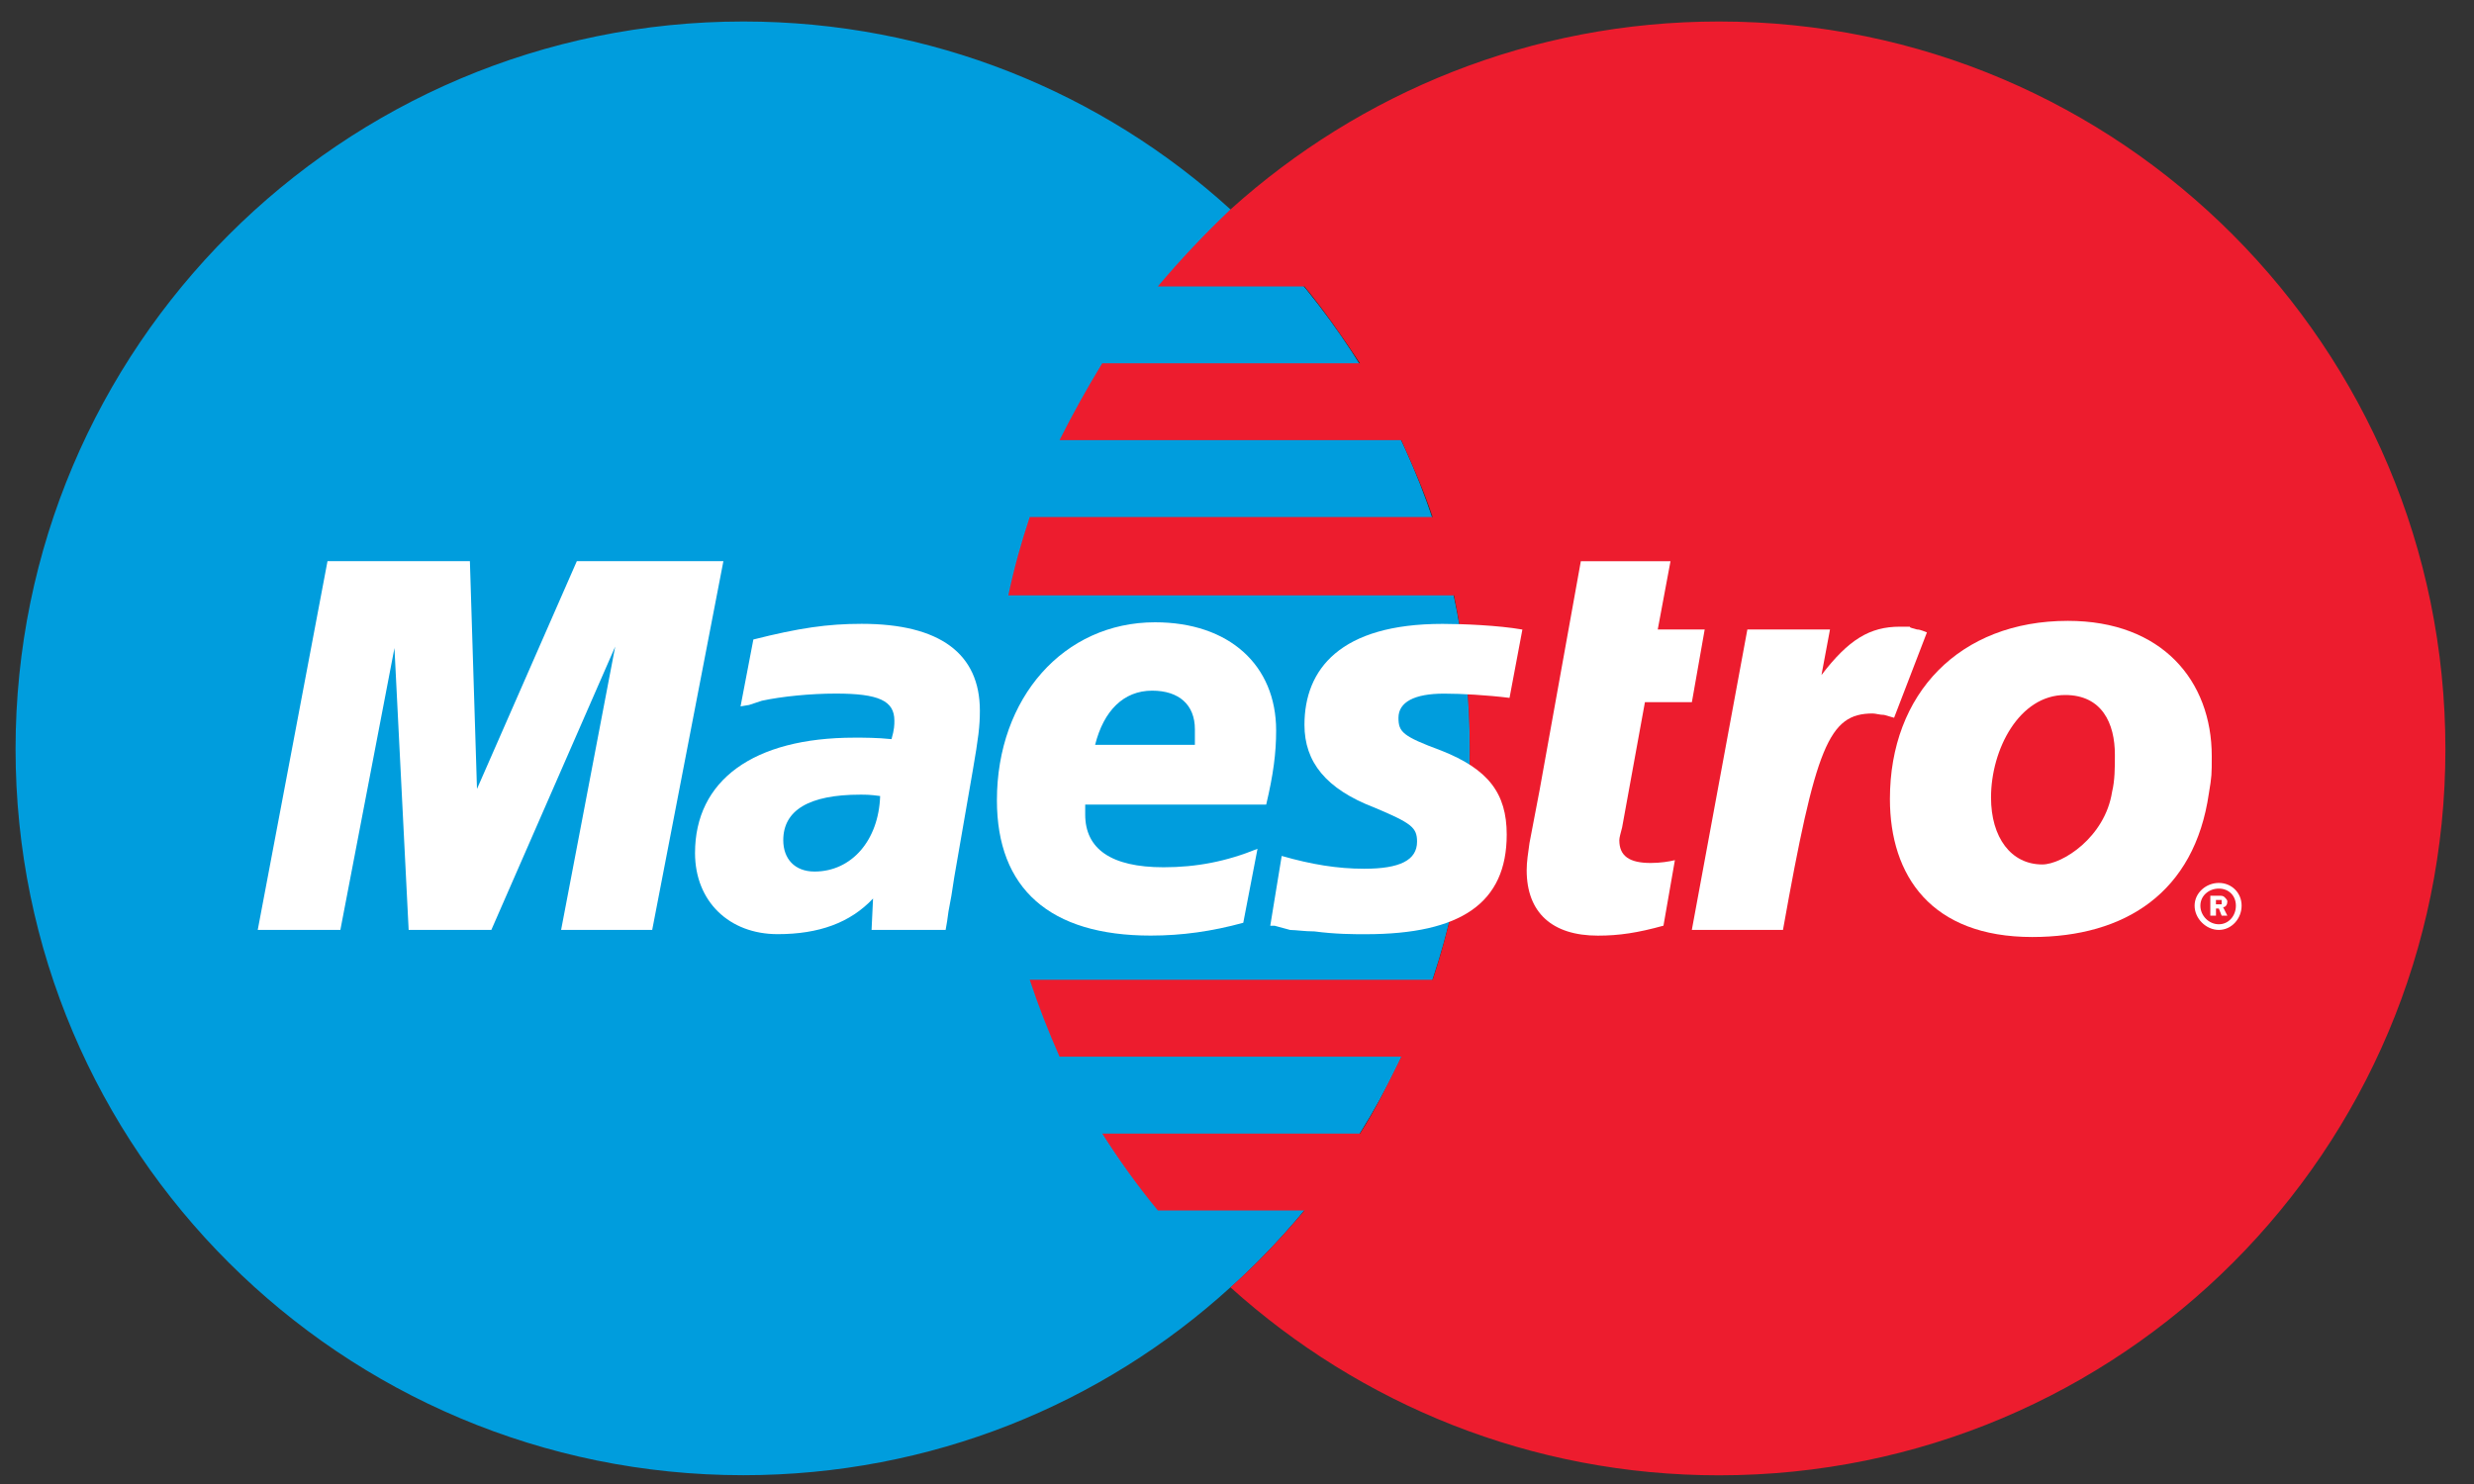 <svg width="45" height="27" viewBox="0 0 45 27" fill="none" xmlns="http://www.w3.org/2000/svg">
<rect x="0" y="0" width="45" height="27" fill="#333333" stroke="none"/>
<path d="M22.381 23.421C25.049 21.012 26.734 17.514 26.734 13.629C26.734 9.742 25.049 6.246 22.381 3.81C20.048 1.687 16.941 0.391 13.521 0.391C6.217 0.391 0.283 6.324 0.283 13.628C0.283 20.934 6.217 26.84 13.521 26.84C16.941 26.84 20.048 25.546 22.381 23.421Z" fill="#009DDD"/>
<path d="M22.381 23.421C25.05 21.012 26.734 17.514 26.734 13.629C26.734 9.742 25.049 6.246 22.381 3.811V23.421Z" fill="#009DDD"/>
<path d="M31.268 0.391C27.848 0.391 24.738 1.687 22.381 3.811C21.916 4.251 21.476 4.718 21.06 5.211H23.728C24.091 5.65 24.428 6.143 24.738 6.609H20.049C19.765 7.075 19.506 7.542 19.272 8.008H25.489C25.698 8.473 25.904 8.941 26.059 9.407H18.73C18.574 9.873 18.444 10.341 18.341 10.832H26.448C26.629 11.713 26.734 12.672 26.734 13.629C26.734 15.08 26.5 16.505 26.059 17.826H18.73C18.884 18.292 19.066 18.759 19.272 19.225H25.49C25.258 19.692 25.024 20.184 24.739 20.624H20.049C20.361 21.116 20.697 21.582 21.06 22.023H23.728C23.314 22.515 22.873 22.982 22.381 23.422C24.739 25.547 27.848 26.842 31.268 26.842C38.573 26.842 44.48 20.936 44.48 13.63C44.479 6.324 38.573 0.391 31.268 0.391Z" fill="#ED1C2E"/>
<path d="M39.918 16.478C39.918 16.245 40.126 16.064 40.359 16.064C40.593 16.064 40.773 16.245 40.773 16.478C40.773 16.712 40.592 16.919 40.359 16.919C40.126 16.919 39.918 16.712 39.918 16.478ZM40.359 16.816C40.54 16.816 40.669 16.66 40.669 16.478C40.669 16.297 40.54 16.167 40.359 16.167C40.177 16.167 40.023 16.297 40.023 16.478C40.023 16.66 40.177 16.816 40.359 16.816ZM40.307 16.66H40.204V16.297H40.359C40.41 16.297 40.436 16.297 40.463 16.323C40.489 16.349 40.514 16.374 40.514 16.401C40.514 16.453 40.488 16.505 40.436 16.505L40.514 16.66H40.41L40.359 16.53H40.307V16.66ZM40.307 16.453H40.359C40.359 16.453 40.384 16.453 40.41 16.453C40.41 16.453 40.41 16.426 40.41 16.401V16.374C40.384 16.374 40.359 16.374 40.333 16.374H40.306V16.453H40.307Z" fill="white"/>
<path d="M11.863 16.919H10.206L11.19 11.764L8.937 16.919H7.433L7.175 11.79L6.191 16.919H4.688L5.957 10.21H8.547L8.676 14.354L10.492 10.21H13.158L11.863 16.919Z" fill="white"/>
<path d="M30.257 16.842C29.79 16.971 29.453 17.023 29.064 17.023C28.236 17.023 27.769 16.608 27.769 15.832C27.769 15.676 27.795 15.52 27.82 15.339L27.924 14.794L28.003 14.381L28.754 10.211H30.385L30.153 11.453H31.007L30.774 12.775H29.92L29.505 15.054C29.479 15.158 29.454 15.236 29.454 15.287C29.454 15.573 29.635 15.701 30.024 15.701C30.205 15.701 30.359 15.675 30.465 15.65L30.257 16.842Z" fill="white"/>
<path d="M35.049 11.506C34.919 11.453 34.894 11.453 34.868 11.453C34.79 11.426 34.738 11.426 34.738 11.402C34.685 11.402 34.634 11.402 34.557 11.402C34.012 11.402 33.624 11.635 33.131 12.282L33.286 11.453H31.783L30.773 16.919H32.431C33.027 13.576 33.261 12.981 34.063 12.981C34.115 12.981 34.194 13.007 34.271 13.007L34.452 13.059L35.049 11.506Z" fill="white"/>
<path d="M23.727 13.188C23.727 13.862 24.116 14.354 24.997 14.692C25.671 14.976 25.775 15.054 25.775 15.313C25.775 15.65 25.463 15.806 24.816 15.806C24.323 15.806 23.856 15.728 23.313 15.573L23.105 16.843H23.184L23.468 16.92C23.571 16.92 23.726 16.946 23.908 16.946C24.297 16.997 24.608 16.997 24.841 16.997C26.577 16.997 27.406 16.427 27.406 15.184C27.406 14.432 27.069 13.993 26.215 13.656C25.514 13.396 25.437 13.319 25.437 13.06C25.437 12.776 25.722 12.62 26.266 12.62C26.577 12.62 27.043 12.646 27.457 12.697L27.691 11.454C27.25 11.377 26.603 11.351 26.24 11.351C24.375 11.35 23.727 12.178 23.727 13.188Z" fill="white"/>
<path d="M17.2 16.919H15.853L15.88 16.348C15.465 16.789 14.895 16.996 14.144 16.996C13.264 16.996 12.642 16.401 12.642 15.52C12.642 14.198 13.702 13.421 15.543 13.421C15.723 13.421 15.957 13.421 16.216 13.448C16.268 13.267 16.268 13.188 16.268 13.111C16.268 12.749 15.982 12.619 15.205 12.619C14.739 12.619 14.222 12.671 13.859 12.749L13.626 12.826L13.47 12.852L13.703 11.635C14.533 11.426 15.05 11.35 15.673 11.35C17.096 11.35 17.823 11.893 17.823 12.929C17.823 13.214 17.797 13.422 17.694 14.018L17.357 15.961L17.305 16.297L17.252 16.583L17.227 16.763L17.2 16.919ZM16.009 14.483C15.826 14.458 15.75 14.458 15.646 14.458C14.713 14.458 14.247 14.743 14.247 15.287C14.247 15.624 14.454 15.857 14.816 15.857C15.491 15.857 15.983 15.287 16.009 14.483Z" fill="white"/>
<path d="M22.614 16.789C22.045 16.945 21.501 17.022 20.93 17.022C19.093 17.022 18.133 16.167 18.133 14.561C18.133 12.695 19.351 11.322 21.009 11.322C22.356 11.322 23.212 12.1 23.212 13.291C23.212 13.705 23.16 14.096 23.031 14.639H19.739C19.739 14.742 19.739 14.768 19.739 14.82C19.739 15.442 20.206 15.779 21.164 15.779C21.76 15.779 22.304 15.675 22.873 15.443L22.614 16.789ZM21.734 13.552C21.734 13.448 21.734 13.344 21.734 13.267C21.734 12.826 21.448 12.566 20.957 12.566C20.438 12.566 20.076 12.929 19.919 13.552H21.734Z" fill="white"/>
<path d="M40.178 14.432C39.918 16.244 38.649 17.048 36.965 17.048C35.127 17.048 34.376 15.934 34.376 14.536C34.376 12.618 35.644 11.296 37.613 11.296C39.323 11.296 40.23 12.384 40.23 13.757C40.23 14.096 40.23 14.121 40.178 14.432ZM38.468 13.732C38.468 13.162 38.235 12.645 37.563 12.645C36.732 12.645 36.215 13.629 36.215 14.51C36.215 15.236 36.578 15.728 37.148 15.728C37.51 15.728 38.288 15.236 38.417 14.407C38.468 14.198 38.468 13.966 38.468 13.732Z" fill="white"/>
</svg>
